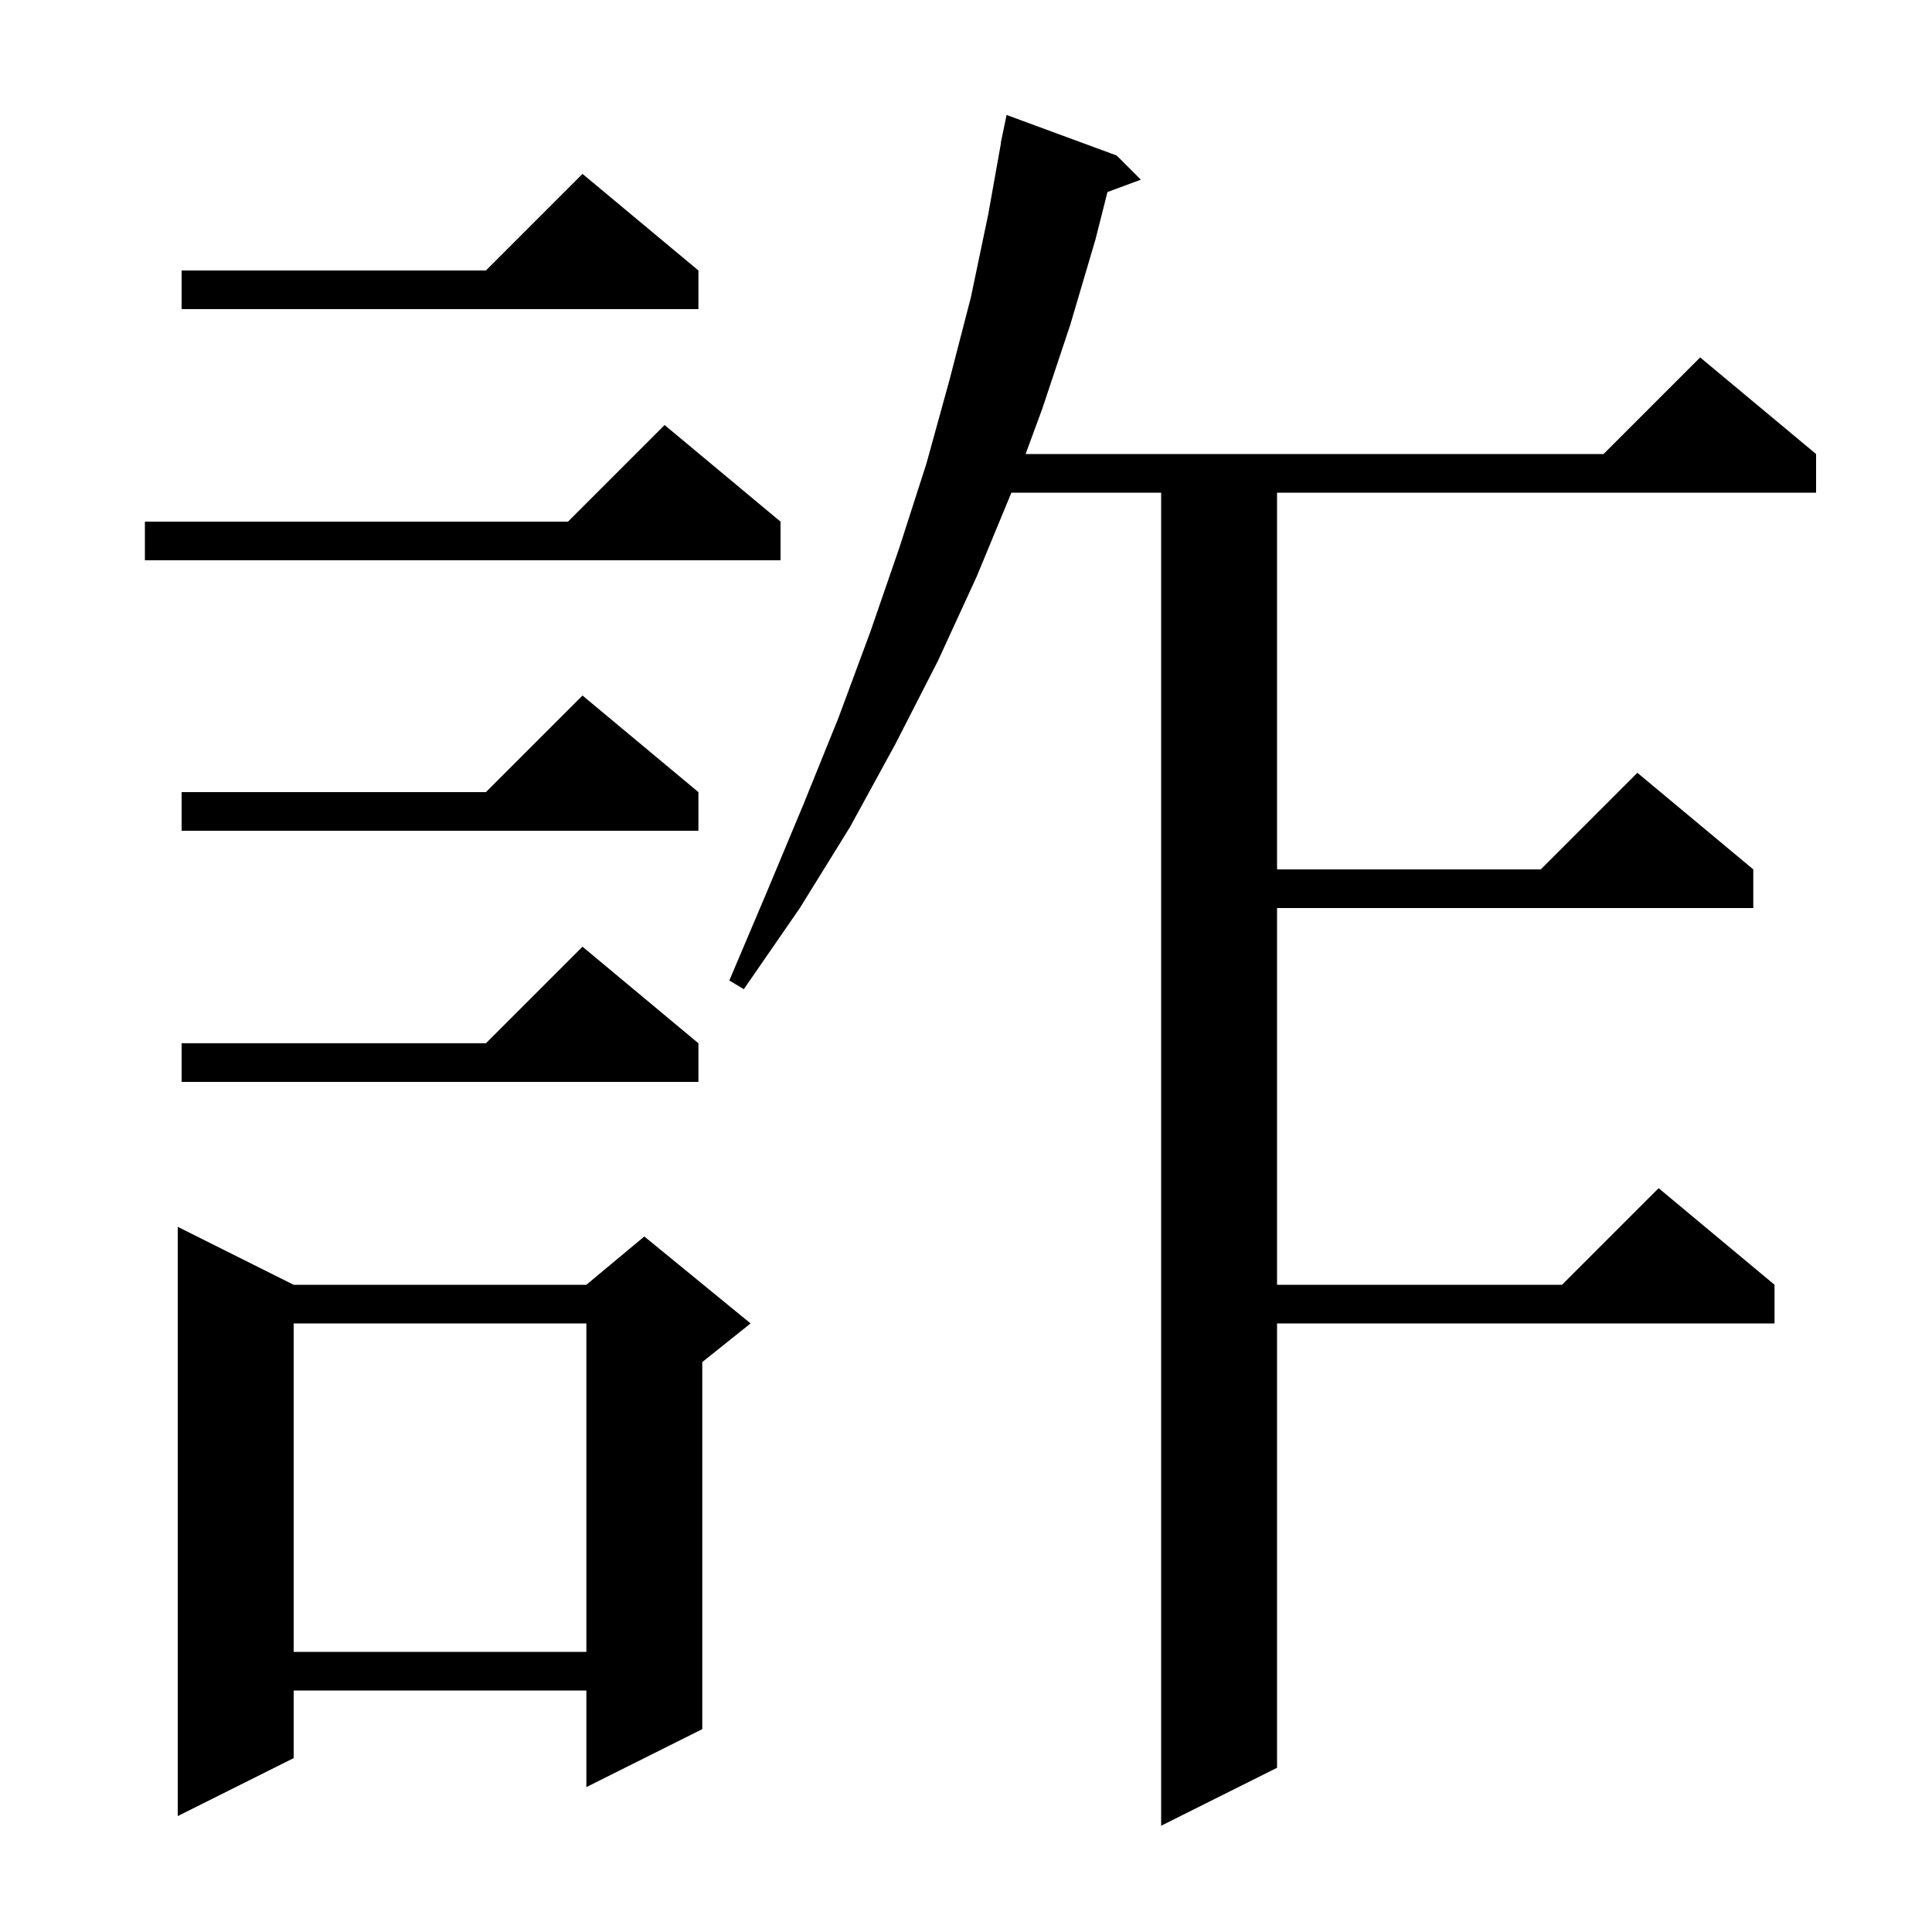 <svg xmlns="http://www.w3.org/2000/svg" xmlns:xlink="http://www.w3.org/1999/xlink" version="1.1" baseProfile="full" viewBox="0 0 200 200" width="200" height="200">
<g fill="black">
<path d="M 115.6 16.1 L 118.1 18.6 L 114.644 19.88 L 113.4 24.8 L 110.8 33.6 L 107.9 42.3 L 106.171 47.0 L 166.0 47.0 L 176.0 37.0 L 188.0 47.0 L 188.0 51.0 L 132.2 51.0 L 132.2 90.0 L 159.5 90.0 L 169.5 80.0 L 181.5 90.0 L 181.5 94.0 L 132.2 94.0 L 132.2 133.0 L 161.7 133.0 L 171.7 123.0 L 183.7 133.0 L 183.7 137.0 L 132.2 137.0 L 132.2 183.0 L 120.2 189.0 L 120.2 51.0 L 104.7 51.0 L 101.1 59.7 L 97.1 68.4 L 92.7 77.0 L 88.0 85.6 L 82.8 94.0 L 77.0 102.4 L 75.5 101.5 L 79.4 92.3 L 83.2 83.2 L 86.8 74.3 L 90.1 65.4 L 93.1 56.7 L 95.9 48.0 L 98.3 39.3 L 100.5 30.8 L 102.3 22.2 L 103.621 14.802 L 103.6 14.8 L 103.757 14.043 L 103.8 13.8 L 103.807 13.801 L 104.2 11.9 Z M 30.4 133.0 L 60.7 133.0 L 66.7 128.0 L 77.7 137.0 L 72.7 141.0 L 72.7 179.0 L 60.7 185.0 L 60.7 175.0 L 30.4 175.0 L 30.4 182.0 L 18.4 188.0 L 18.4 127.0 Z M 30.4 137.0 L 30.4 171.0 L 60.7 171.0 L 60.7 137.0 Z M 72.3 108.0 L 72.3 112.0 L 18.8 112.0 L 18.8 108.0 L 50.3 108.0 L 60.3 98.0 Z M 72.3 82.0 L 72.3 86.0 L 18.8 86.0 L 18.8 82.0 L 50.3 82.0 L 60.3 72.0 Z M 80.8 54.0 L 80.8 58.0 L 15.0 58.0 L 15.0 54.0 L 58.8 54.0 L 68.8 44.0 Z M 72.3 28.0 L 72.3 32.0 L 18.8 32.0 L 18.8 28.0 L 50.3 28.0 L 60.3 18.0 Z " />
</g>
</svg>
